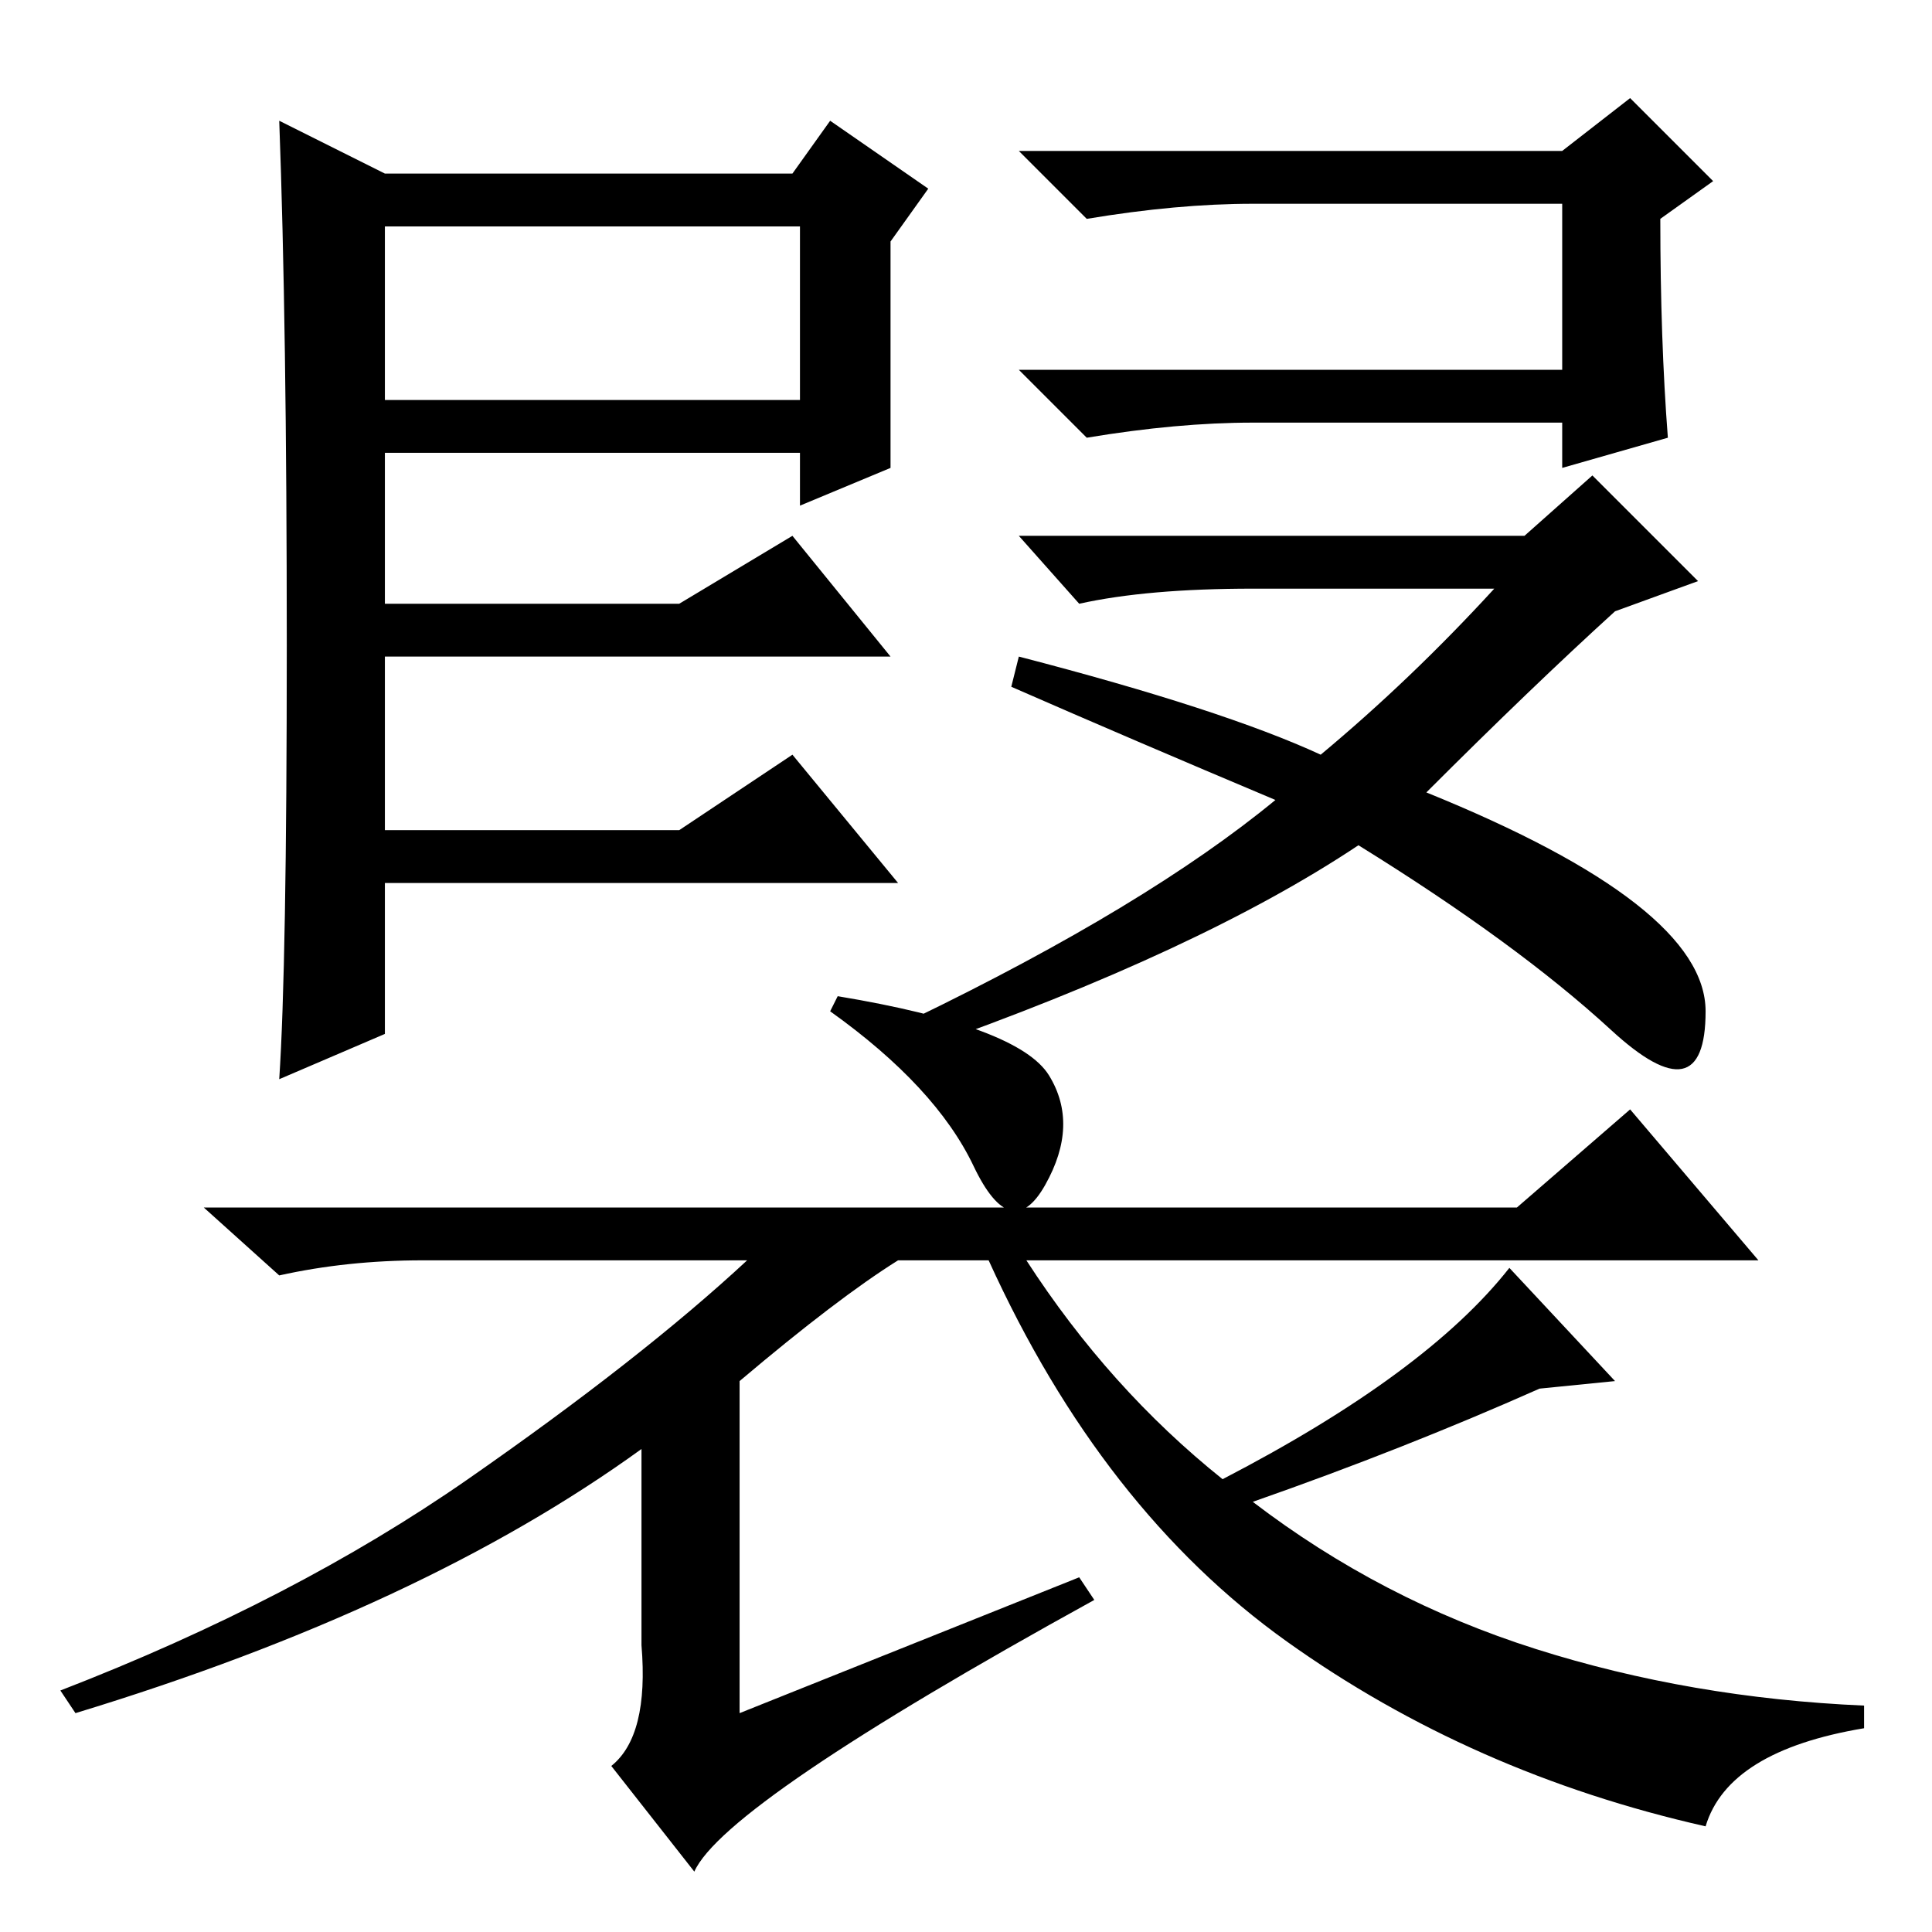 <?xml version="1.0" standalone="no"?>
<!DOCTYPE svg PUBLIC "-//W3C//DTD SVG 1.1//EN" "http://www.w3.org/Graphics/SVG/1.1/DTD/svg11.dtd" >
<svg xmlns="http://www.w3.org/2000/svg" xmlns:xlink="http://www.w3.org/1999/xlink" version="1.1" viewBox="0 -36 256 256">
  <g transform="matrix(1 0 0 -1 0 220)">
   <path fill="currentColor"
d="M51 233h54l5 7l13 -9l-5 -7v-30l-12 -5v7h-55v-20h39l15 9l13 -16h-67v-23h39l15 10l14 -17h-68v-20l-14 -6q1 15 1 57.5t-1 69.5zM51 203h55v23h-55v-23zM207 236l9 7l11 -11l-7 -5q0 -16 1 -29l-14 -4v6h-41q-10 0 -22 -2l-9 9h72v22h-41q-10 0 -22 -2l-9 9h72zM98 73
v-44l45 18l2 -3q-49 -27 -53 -36l-11 14q5 4 4 16v26q-29 -21 -75 -35l-2 3q31 12 54 28t37 29h-43q-10 0 -19 -2l-10 9h174l15 13l17 -20h-97q11 -17 26 -29q27 14 38 28l14 -15l-10 -1q-18 -8 -38 -15q17 -13 37.5 -19.5t43.5 -7.5v-3q-18 -3 -21 -13q-31 7 -55.5 24.5
t-39.5 50.5h-12q-8 -5 -21 -16zM139 113.5q4 -6.5 -0.5 -14.5t-9.5 2.5t-19 20.5l1 2q24 -4 28 -10.5zM226 122q0 -14 -12.5 -2.5t-33.5 24.5q-21 -14 -58 -27l-1 4q31 15 48 29q-19 8 -35 15l1 4q27 -7 40 -13q12 10 23 22h-32q-14 0 -23 -2l-8 9h67l9 8l14 -14l-11 -4
q-11 -10 -25 -24q37 -15 37 -29z" />
  </g>

</svg>

